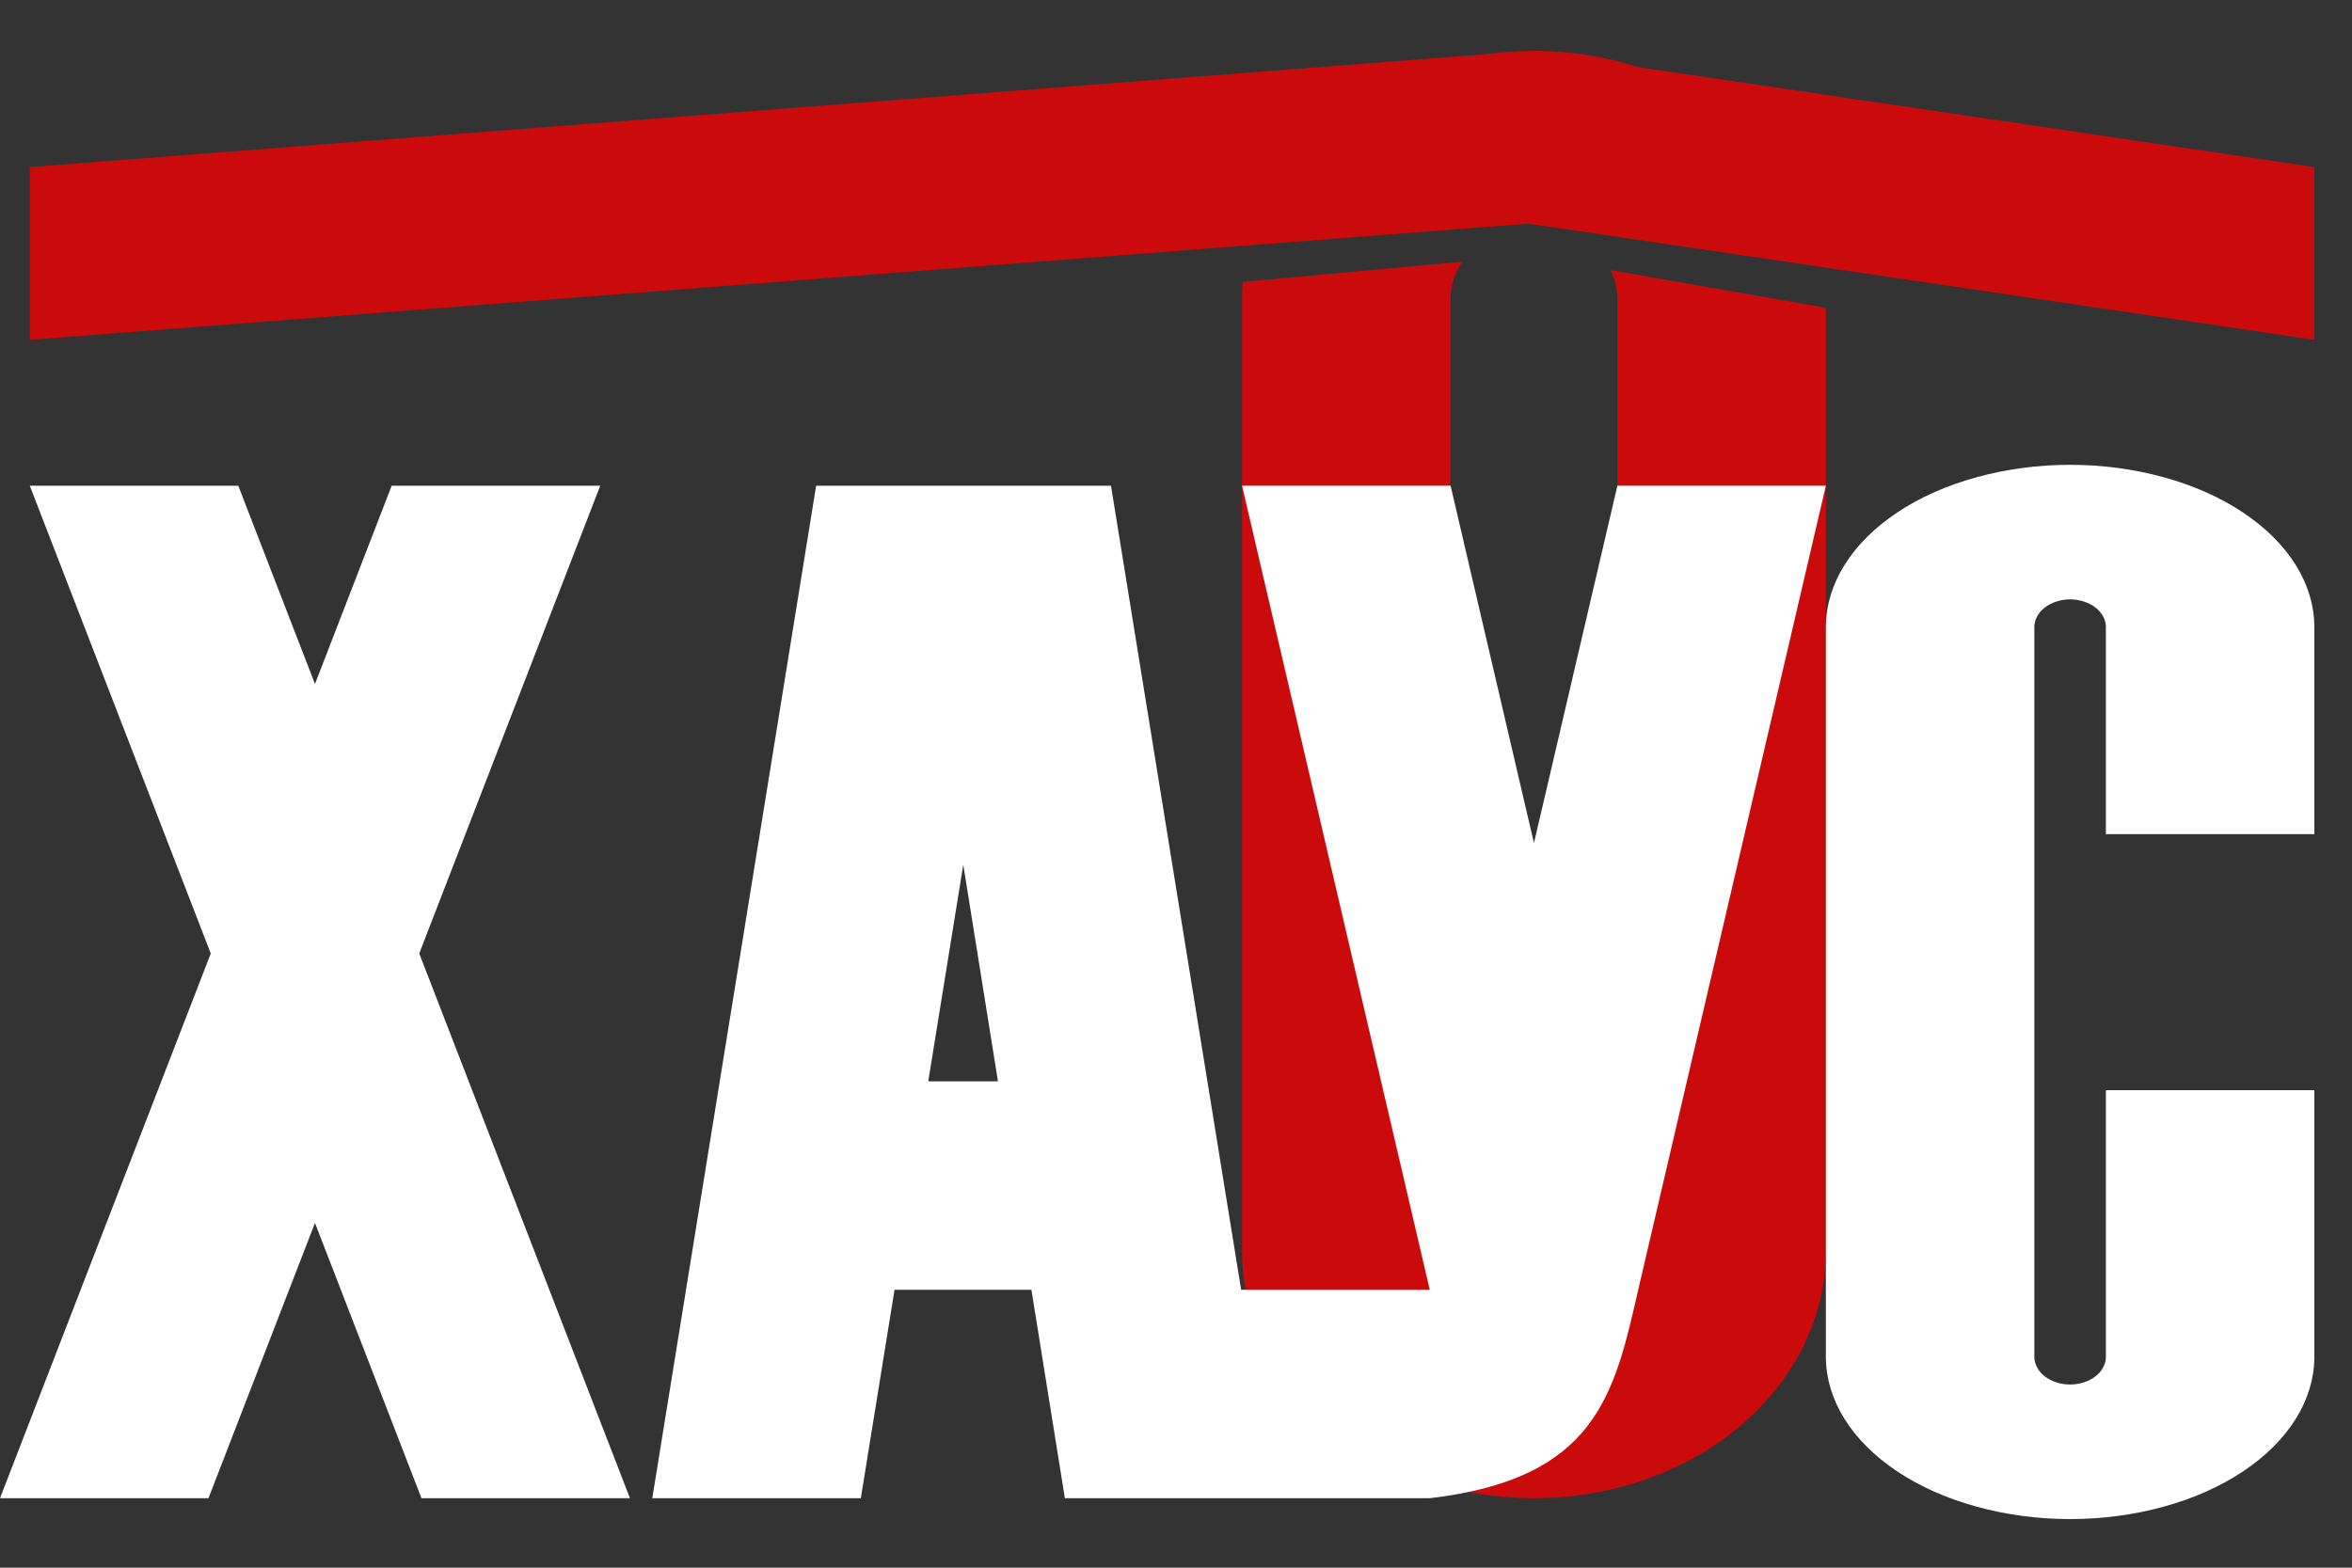 <svg width="36" height="24" viewBox="0 0 36 24" fill="none" xmlns="http://www.w3.org/2000/svg">
<rect x="0" y="0" width="36" height="24" fill="#333333" stroke="none"/>
<path fill-rule="evenodd" clip-rule="evenodd" d="M23.388 0.78C23.125 0.785 22.864 0.809 22.607 0.852L23.388 0.78V0.78ZM19.021 4.316C19.015 4.398 19.011 4.481 19.011 4.563V19.152C19.011 19.649 19.127 20.141 19.351 20.6C19.576 21.059 19.905 21.477 20.32 21.828C20.735 22.179 21.227 22.458 21.769 22.648C22.311 22.838 22.892 22.936 23.479 22.936C24.066 22.936 24.647 22.838 25.189 22.648C25.731 22.458 26.224 22.179 26.638 21.828C27.053 21.477 27.382 21.059 27.607 20.6C27.831 20.141 27.947 19.649 27.947 19.152V4.712L24.651 4.135C24.654 4.14 24.656 4.145 24.659 4.15C24.723 4.281 24.756 4.421 24.756 4.563L24.756 19.152C24.756 19.294 24.723 19.435 24.659 19.566C24.594 19.697 24.5 19.816 24.382 19.917C24.263 20.017 24.122 20.097 23.968 20.151C23.813 20.206 23.647 20.233 23.479 20.233C23.311 20.233 23.146 20.206 22.991 20.151C22.836 20.097 22.695 20.017 22.577 19.917C22.458 19.816 22.364 19.697 22.3 19.566C22.236 19.435 22.203 19.294 22.203 19.152L22.203 4.563C22.203 4.421 22.236 4.281 22.3 4.15C22.324 4.1 22.353 4.052 22.385 4.006L19.021 4.316ZM25.331 1.12C25.284 1.102 25.237 1.084 25.189 1.067C24.647 0.877 24.066 0.779 23.479 0.779C23.45 0.779 23.421 0.78 23.392 0.78L25.331 1.12Z" fill="#CB0B0B"/>
<path d="M27.947 9.578H27.947C27.952 9.26 28.048 8.945 28.232 8.65C28.419 8.349 28.695 8.075 29.042 7.844C29.389 7.613 29.801 7.43 30.255 7.306C30.708 7.181 31.195 7.116 31.686 7.116C32.176 7.116 32.663 7.181 33.116 7.306C33.57 7.43 33.982 7.613 34.329 7.844C34.676 8.075 34.952 8.349 35.139 8.65C35.323 8.945 35.419 9.26 35.424 9.578H35.424V12.77H32.233V9.582C32.23 9.533 32.216 9.484 32.191 9.438C32.164 9.387 32.124 9.34 32.073 9.301C32.022 9.261 31.962 9.23 31.895 9.209C31.829 9.187 31.757 9.176 31.686 9.176C31.614 9.176 31.542 9.187 31.476 9.209C31.41 9.23 31.349 9.261 31.298 9.301C31.247 9.34 31.207 9.387 31.18 9.438C31.155 9.484 31.141 9.533 31.138 9.582V20.79C31.141 20.839 31.155 20.888 31.18 20.933C31.207 20.985 31.247 21.032 31.298 21.071C31.349 21.111 31.41 21.142 31.476 21.163C31.542 21.185 31.614 21.196 31.686 21.196C31.757 21.196 31.829 21.185 31.895 21.163C31.962 21.142 32.022 21.111 32.073 21.071C32.124 21.032 32.164 20.985 32.191 20.933C32.216 20.888 32.23 20.839 32.233 20.79V16.69H35.424V20.794H35.424C35.419 21.112 35.323 21.427 35.139 21.722C34.952 22.023 34.676 22.297 34.329 22.528C33.982 22.759 33.57 22.942 33.116 23.066C32.663 23.191 32.176 23.256 31.686 23.256C31.195 23.256 30.708 23.191 30.255 23.066C29.801 22.942 29.389 22.759 29.042 22.528C28.695 22.297 28.419 22.023 28.232 21.722C28.048 21.427 27.952 21.112 27.947 20.794H27.947V9.578Z" fill="white"/>
<path d="M9.187 7.436H5.995L4.821 10.471L3.647 7.436H0.456L3.226 14.597L0 22.936H3.191L4.821 18.722L6.451 22.936H9.642L6.417 14.597L9.187 7.436Z" fill="white"/>
<path fill-rule="evenodd" clip-rule="evenodd" d="M12.492 7.436L9.984 22.936H13.176L13.692 19.745H15.787L16.299 22.936H21.884C24.413 22.643 24.705 21.365 25.065 19.789L25.075 19.745L27.947 7.436H24.756L23.479 12.906L22.203 7.436H19.011L21.884 19.745H18.997L17.005 7.436H12.492ZM15.275 16.554H14.208L14.744 13.239L15.275 16.554Z" fill="white"/>
<path d="M23.388 0.779L35.424 2.558V5.202L23.388 3.423V3.424L0.456 5.202V2.558L23.388 0.78L23.388 0.779Z" fill="#CB0B0B"/>
</svg>
